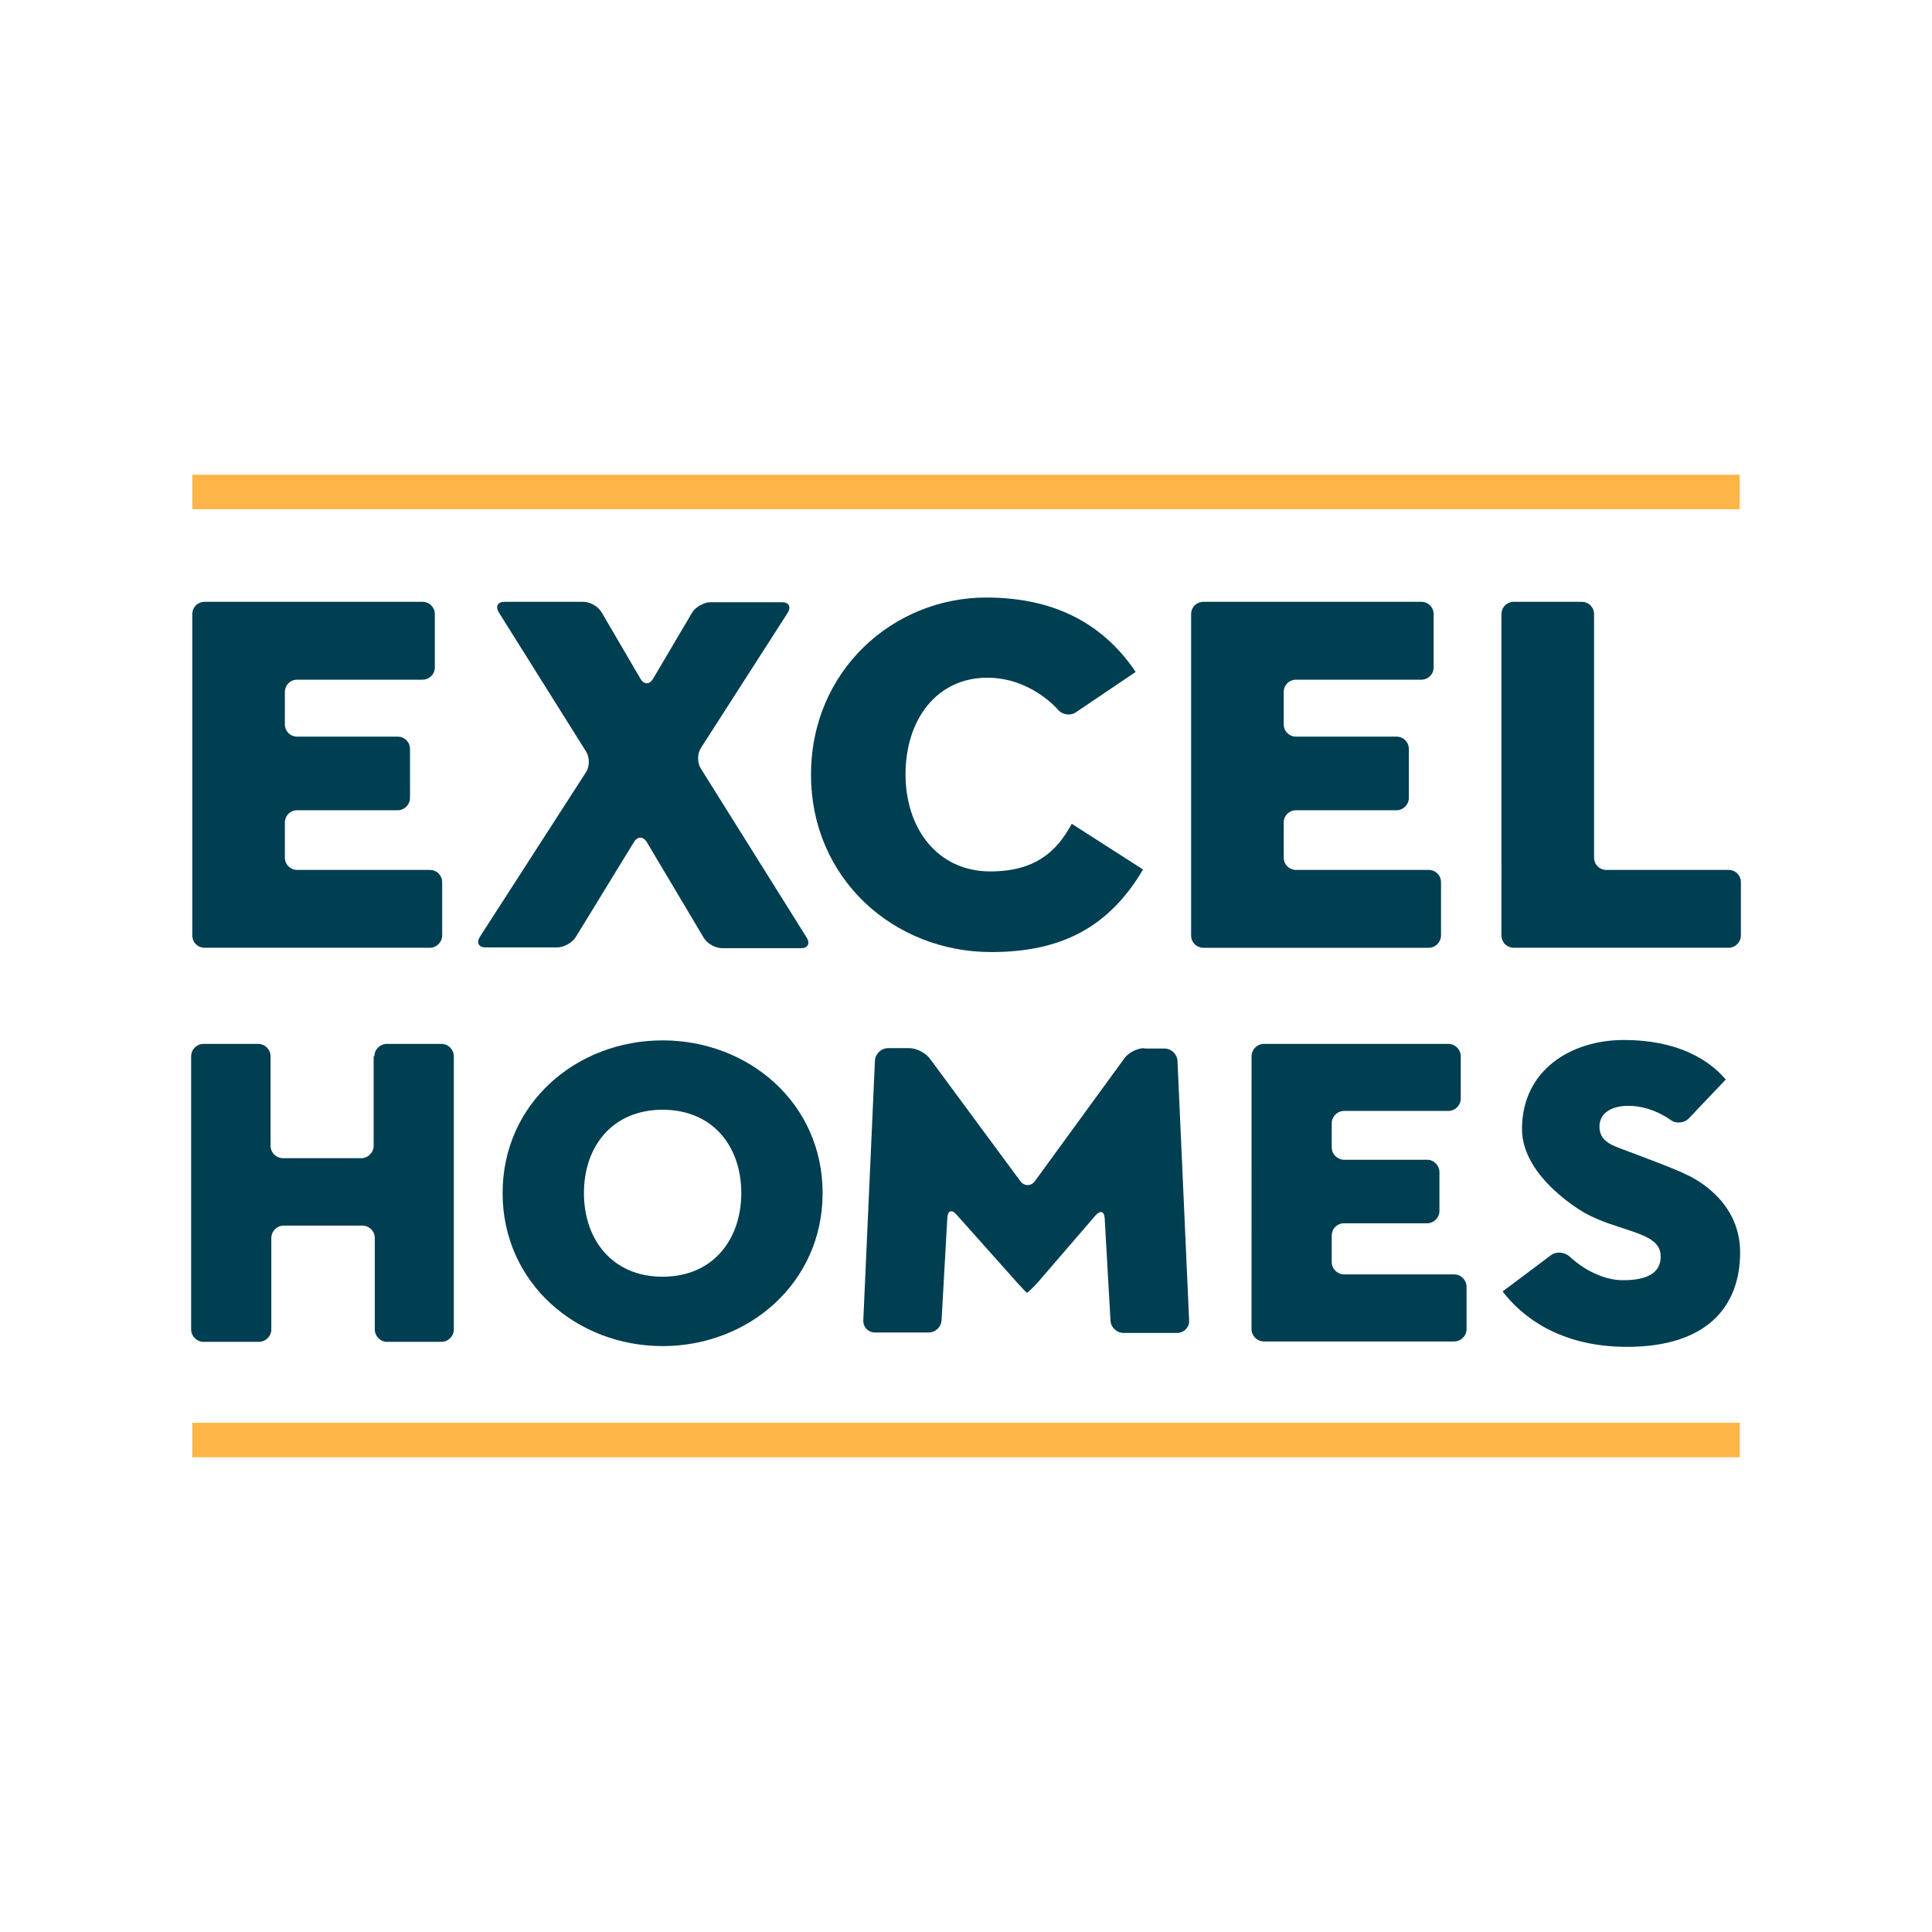 <?xml version="1.0" encoding="utf-8"?>
<!-- Generator: Adobe Illustrator 28.3.0, SVG Export Plug-In . SVG Version: 6.00 Build 0)  -->
<svg version="1.2" baseProfile="tiny-ps" id="Layer_1" xmlns="http://www.w3.org/2000/svg" xmlns:xlink="http://www.w3.org/1999/xlink" viewBox="0 0 600 600" xml:space="preserve">
<title>Excel Homes BIMI</title>
<rect fill="#FFFFFF" width="600" height="600"/>
<g>
	<rect x="59.72" y="441.86" fill="#FFB447" width="480.57" height="10.71"/>
	<rect x="59.72" y="147.43" fill="#FFB447" width="480.57" height="10.71"/>
	<g>
		<path fill="#003E51" d="M59.72,190.75c0-2.17,1.68-3.85,3.85-3.85h67.62c2.17,0,3.85,1.68,3.85,3.85v16.48
			c0,2.17-1.68,3.85-3.85,3.85H92.32c-2.17,0-3.85,1.68-3.85,3.85v9.99c0,2.17,1.68,3.85,3.85,3.85h31.16
			c2.17,0,3.85,1.68,3.85,3.85v15.16c0,2.05-1.68,3.85-3.85,3.85H92.32c-2.17,0-3.85,1.68-3.85,3.85v10.83
			c0,2.17,1.68,3.85,3.85,3.85h41.15c2.17,0,3.85,1.68,3.85,3.85v16.48c0,2.05-1.68,3.85-3.85,3.85H63.57
			c-2.17,0-3.85-1.68-3.85-3.85C59.72,290.49,59.72,190.75,59.72,190.75z"/>
		<path fill="#003E51" d="M154.89,190.15c-1.08-1.8-0.36-3.25,1.8-3.25h24.43c2.17,0,4.69,1.44,5.78,3.37l12.03,20.58
			c1.08,1.8,2.77,1.8,3.85,0l12.15-20.58c1.08-1.8,3.73-3.25,5.78-3.25h22.14c2.17,0,2.89,1.44,1.8,3.25l-26.95,41.99
			c-1.2,1.8-1.2,4.69,0,6.5l32.85,52.46c1.08,1.8,0.36,3.25-1.8,3.25h-24.43c-2.17,0-4.69-1.44-5.78-3.25l-17.69-29.72
			c-1.08-1.8-2.89-1.8-3.97,0l-18.05,29.48c-1.08,1.8-3.73,3.25-5.78,3.25H150.8c-2.17,0-2.89-1.44-1.8-3.25l32.97-51.14
			c1.2-1.8,1.2-4.69,0-6.5L154.89,190.15z"/>
		<path fill="#003E51" d="M307.82,295.67c-30.2,0-55.95-22.74-55.95-55.11s25.63-54.99,54.39-54.99c23.22,0,37.42,9.75,46.44,23.1
			l-18.53,12.51c-1.68,1.2-4.33,0.84-5.66-0.84c0,0-8.3-9.87-21.9-9.87c-15.76,0-25.39,13.12-25.39,29.96
			c0,16.97,9.99,30.2,26.35,30.2c13.96,0,20.7-6.26,25.27-14.8l22.14,14.2C344.4,287.97,329.6,295.67,307.82,295.67"/>
		<path fill="#003E51" d="M369.91,190.75c0-2.17,1.68-3.85,3.85-3.85h67.62c2.17,0,3.85,1.68,3.85,3.85v16.48
			c0,2.17-1.68,3.85-3.85,3.85h-38.86c-2.17,0-3.85,1.68-3.85,3.85v9.99c0,2.17,1.68,3.85,3.85,3.85h31.16
			c2.17,0,3.85,1.68,3.85,3.85v15.16c0,2.05-1.68,3.85-3.85,3.85h-31.16c-2.17,0-3.85,1.68-3.85,3.85v10.83
			c0,2.17,1.68,3.85,3.85,3.85h41.15c2.17,0,3.85,1.68,3.85,3.85v16.48c0,2.05-1.68,3.85-3.85,3.85h-69.91
			c-2.17,0-3.85-1.68-3.85-3.85L369.91,190.75L369.91,190.75z"/>
		<path fill="#003E51" d="M466.29,190.75c0-2.17,1.68-3.85,3.85-3.85h21.06c2.17,0,3.85,1.68,3.85,3.85v75.56
			c0,2.17,1.68,3.85,3.85,3.85h37.9c2.17,0,3.85,1.68,3.85,3.85v16.48c0,2.05-1.68,3.85-3.85,3.85h-66.66
			c-2.17,0-3.85-1.68-3.85-3.85L466.29,190.75L466.29,190.75z"/>
		<path fill="#003E51" d="M116.27,328.04c0-2.17,1.8-3.85,3.85-3.85h16.97c2.17,0,3.85,1.8,3.85,3.85v84.83
			c0,2.17-1.8,3.85-3.85,3.85h-16.85c-2.17,0-3.85-1.8-3.85-3.85v-28.4c0-2.17-1.8-3.85-3.85-3.85H88.11c-2.17,0-3.85,1.8-3.85,3.85
			v28.4c0,2.17-1.8,3.85-3.85,3.85H63.21c-2.17,0-3.85-1.8-3.85-3.85v-84.83c0-2.17,1.8-3.85,3.85-3.85h16.97
			c2.17,0,3.85,1.8,3.85,3.85v27.79c0,2.17,1.8,3.85,3.85,3.85h24.31c2.17,0,3.85-1.8,3.85-3.85v-27.79H116.27z"/>
		<path fill="#003E51" d="M230.21,370.51c0-14.56-8.9-25.87-24.43-25.87s-24.43,11.31-24.43,25.87c0,14.56,8.9,25.99,24.43,25.99
			C221.31,396.5,230.21,385.07,230.21,370.51 M156.09,370.51c0-27.91,22.98-47.41,49.69-47.41s49.69,19.49,49.69,47.41
			c0,27.91-22.98,47.53-49.69,47.53S156.09,398.42,156.09,370.51"/>
		<path fill="#003E51" d="M388.68,328.04c0-2.17,1.8-3.85,3.85-3.85h57.27c2.17,0,3.85,1.8,3.85,3.85v13.12
			c0,2.17-1.8,3.85-3.85,3.85h-32.37c-2.17,0-3.85,1.8-3.85,3.85v7.46c0,2.17,1.8,3.85,3.85,3.85h25.75c2.17,0,3.85,1.8,3.85,3.85
			v12.03c0,2.17-1.8,3.85-3.85,3.85h-25.75c-2.17,0-3.85,1.68-3.85,3.85v8.18c0,2.17,1.8,3.85,3.85,3.85h34.17
			c2.17,0,3.85,1.8,3.85,3.85v13.12c0,2.17-1.8,3.85-3.85,3.85h-59.08c-2.17,0-3.85-1.8-3.85-3.85L388.68,328.04L388.68,328.04z"/>
		<path fill="#003E51" d="M466.65,401.07l14.92-11.19c1.68-1.32,4.33-1.08,5.9,0.36c0,0,7.34,7.34,16.6,7.34
			c7.34,0,11.67-2.17,11.67-7.34c0-3.97-3.01-5.9-9.14-7.94l-7.22-2.41c-2.05-0.72-5.17-2.05-7.1-3.13c0,0-19.61-10.83-19.61-26.11
			c0-18.29,15.16-27.67,31.64-27.67c16.36,0,26.23,5.9,31.64,12.27l-11.43,12.03c-1.44,1.56-4.09,1.8-5.78,0.48
			c0,0-5.66-4.33-12.99-4.33c-6.02,0-9.02,2.77-9.02,6.38c0,3.49,2.05,5.29,6.5,6.86c0,0,18.17,6.74,20.09,7.94
			c0,0,17.09,6.74,17.09,24.31c0,17.09-10.59,29.36-35.13,29.36C484.21,418.28,472.42,408.65,466.65,401.07"/>
		<path fill="#003E51" d="M355.35,325.51c-2.17,0-4.93,1.44-6.14,3.13l-27.79,38.14c-1.2,1.68-3.37,1.68-4.57,0l-28.16-38.14
			c-1.32-1.68-4.09-3.13-6.26-3.13h-6.62c-2.17,0-3.97,1.8-4.09,3.85l-3.61,80.62c-0.12,2.17,1.56,3.85,3.73,3.85h16.48
			c2.17,0,3.97-1.68,4.09-3.85l1.8-31.89c0.12-2.17,1.44-2.53,2.77-0.96l18.89,21.18c1.44,1.56,2.77,3.01,3.01,3.13
			c0.24,0.12,1.93-1.56,3.37-3.13l18.05-20.94c1.44-1.56,2.65-1.2,2.77,0.96l1.8,31.77c0.12,2.17,1.93,3.85,4.09,3.85h16.6
			c2.17,0,3.85-1.8,3.73-3.85l-3.61-80.62c-0.12-2.17-1.93-3.85-4.09-3.85h-6.26V325.51z"/>
	</g>
</g>
</svg>

